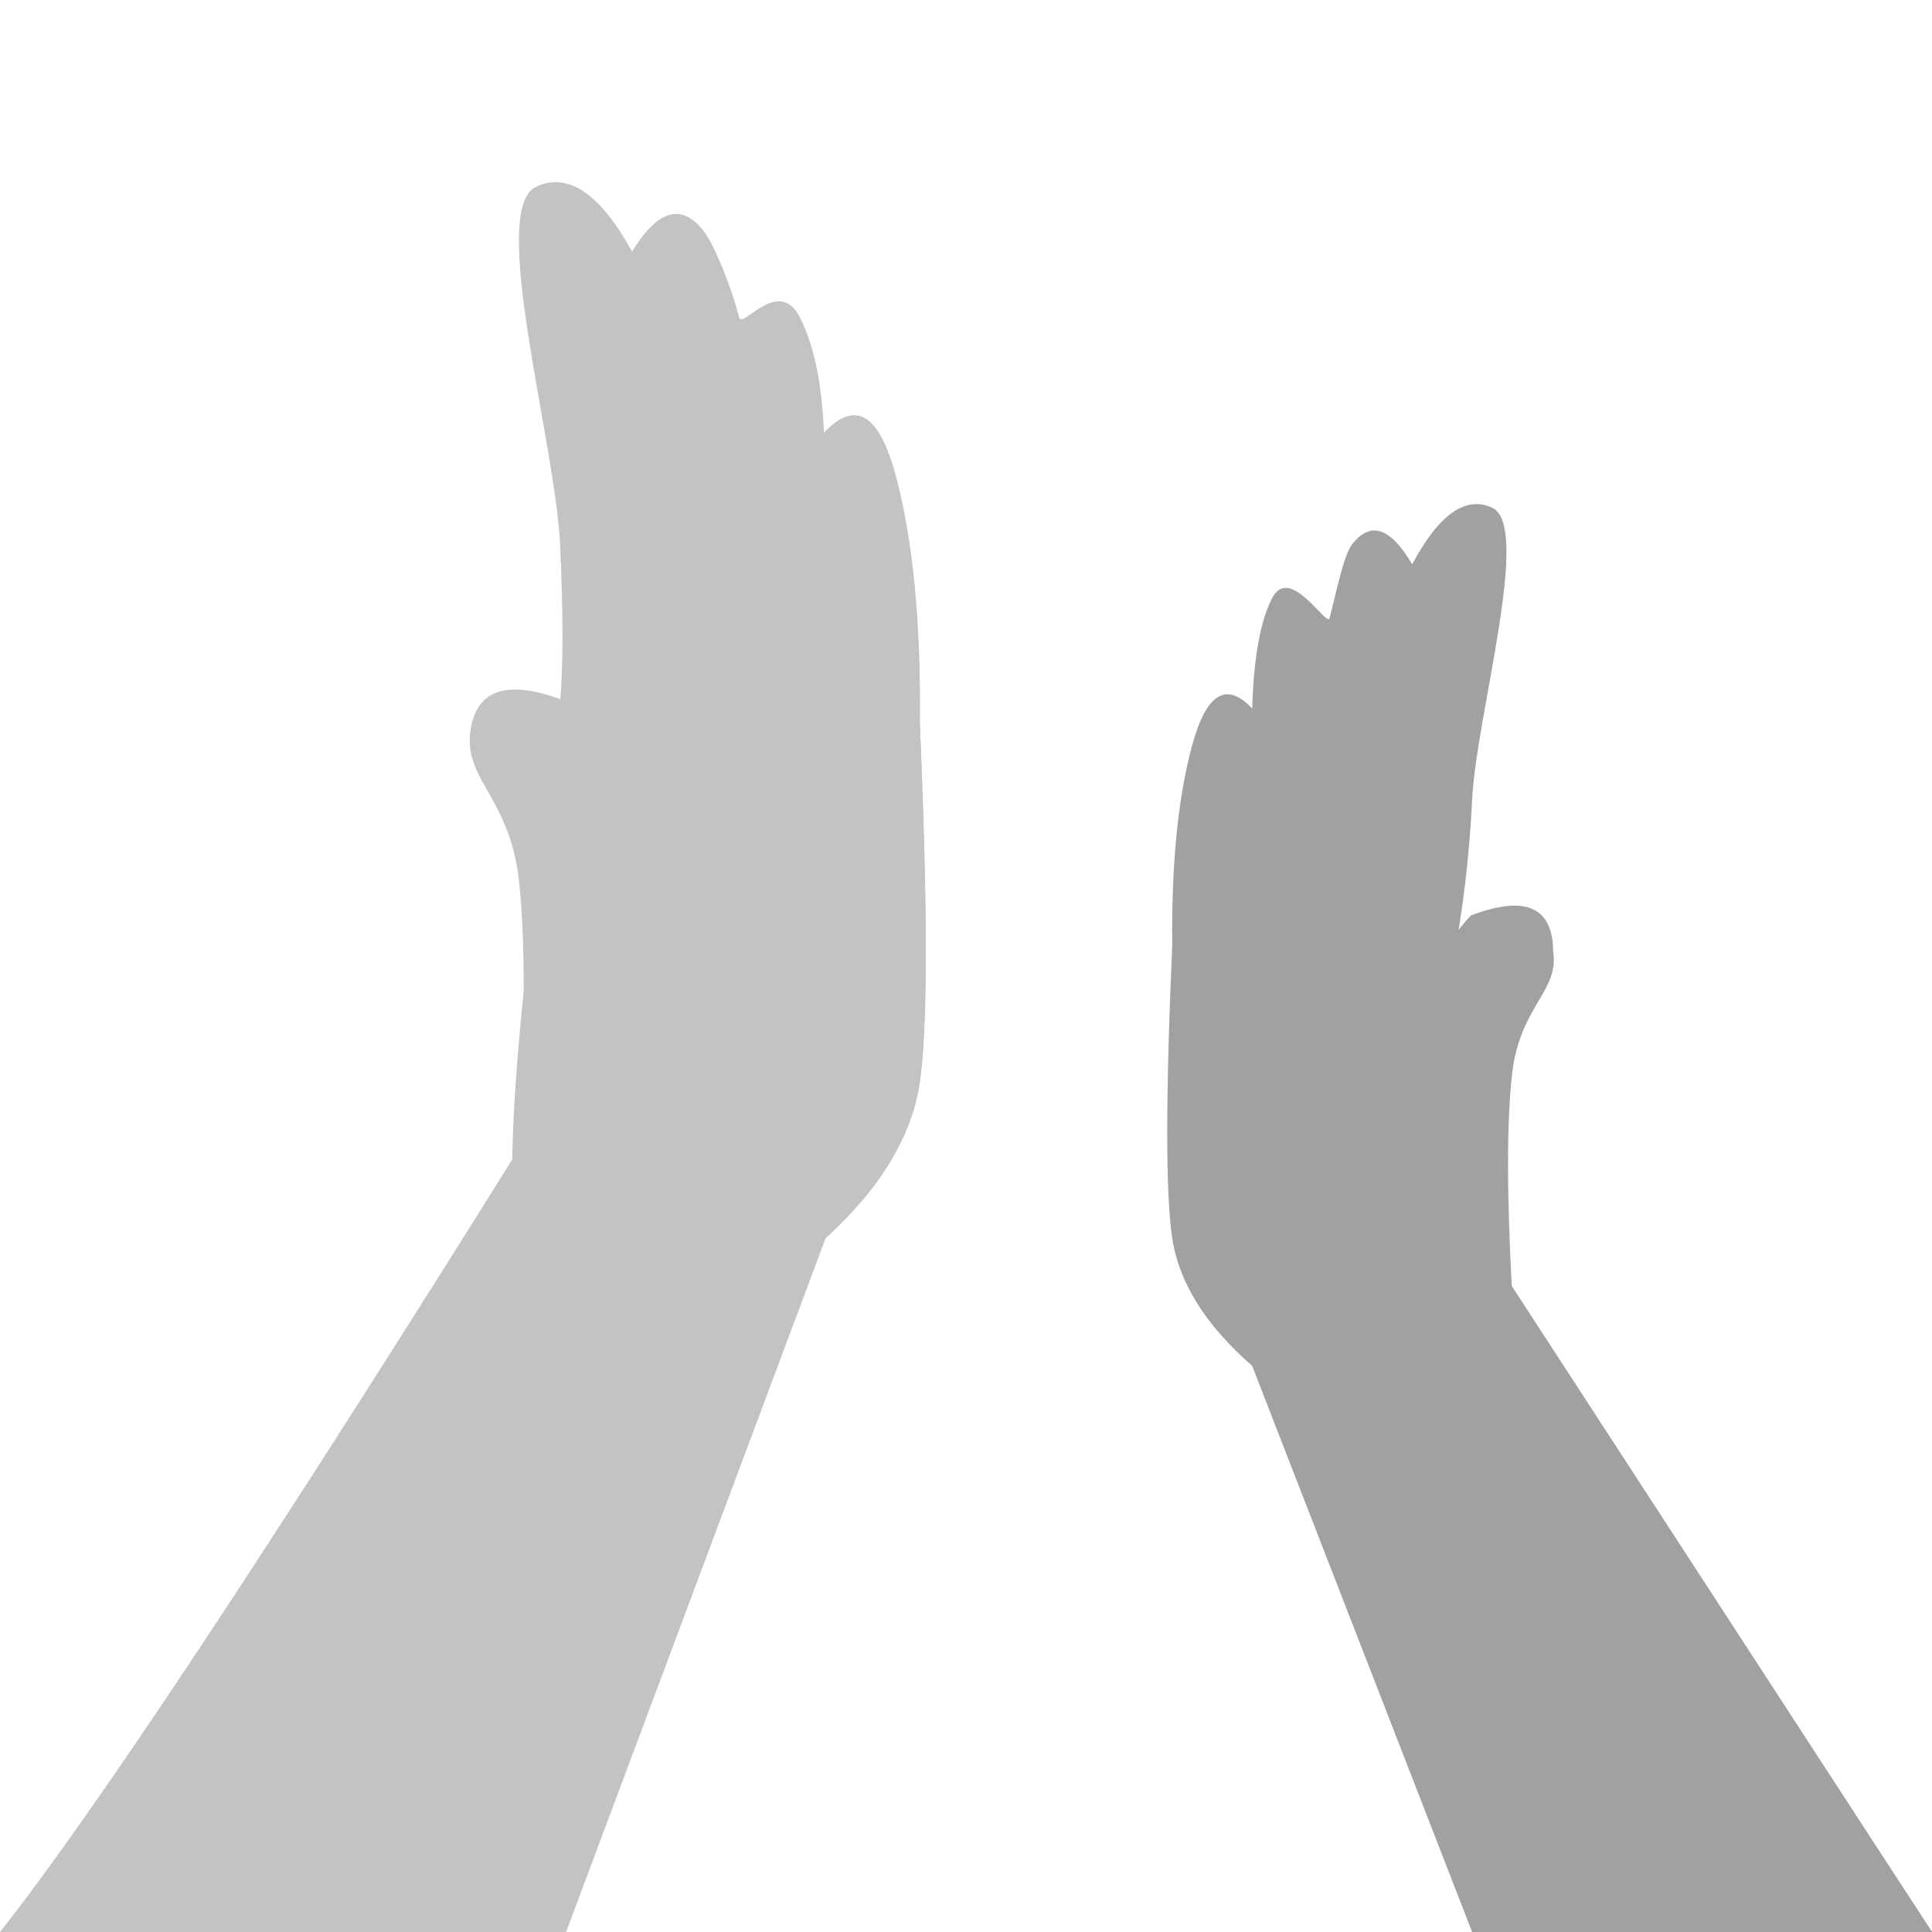 <svg xmlns="http://www.w3.org/2000/svg" width="96" height="96" viewBox="0 0 96 96">
    <g fill="none" fill-rule="evenodd">
        <path fill="#C3C3C3" d="M0 96c4.688-5.93 13.283-18.901 25.785-38.914.32-6.016.32-10.463 0-13.342-.48-4.318-2.976-5.085-2.344-7.782.42-1.798 1.983-2.169 4.688-1.112.155-1.793.155-4.387 0-7.783-.234-5.094-3.516-16.677-1.172-17.789 1.562-.741 2.987 1.091 4.274 5.497 1.089 3.057 2.172 5.301 3.25 6.733.506.672 1.543-2.917 1.918-1.406.15.605 3.582 11.244 4.622 13.325.694 1.387.694-2.586 0-11.919 1.514-1.67 2.686-.928 3.516 2.224.83 3.151 1.221 7.228 1.172 12.23.388 9.161.388 15.09 0 17.789-.388 2.698-1.95 5.292-4.688 7.783L28.129 96H0z"/>
        <path fill="#A1A1A1" d="M96 96L75.136 64.243c-.27-4.91-.27-8.539 0-10.888.406-3.524 2.523-4.15 1.987-6.352-.357-1.467-2.015-1.103-4.974 1.093.535-2.796.868-5.58 1-8.352.198-4.157 2.98-13.61.994-14.517-1.325-.605-2.65.333-3.974 2.815-1.073-1.836-2.067-2.169-2.98-1-.43.548-.803 2.438-1.121 3.671-.128.494-1.972-2.698-2.854-1-.588 1.132-.919 2.964-.993 5.495-1.283-1.362-2.277-.758-2.98 1.814-.705 2.572-1.036 5.9-.994 9.981-.33 7.477-.33 12.316 0 14.518.328 2.202 1.653 4.319 3.974 6.351L73.149 96H96z"/>
        <path fill="#A1A1A1" d="M96 96L75.089 63.854c-.271-4.97-.271-8.643 0-11.022.407-3.567 2.528-4.2 1.991-6.429-.357-1.485-1.685-1.791-3.983-.918-1.461 1.485-2.586 4.1-3.373 7.843C69.34 55.155 65 57.37 65 60.065c0 1.123 0 2.573 2.362 7.463 1.575 3.26 5.118 12.75 10.63 28.472H96z"/>
        <path fill="#C3C3C3" d="M4 96c14.299-20.754 21.448-33.355 21.448-37.802 0-4.447.794-12.23 2.383-23.348.158-1.793.158-4.387 0-7.783-.237-5.094-3.575-16.677-1.192-17.789 1.59-.741 3.178.333 4.767 3.224 1.287-2.099 2.478-2.432 3.574-1 .515.672 1.366 2.763 1.748 4.273.152.605 1.96-2.08 3.019 0 .705 1.387 1.102 3.298 1.191 5.733 1.539-1.67 2.73-.928 3.575 2.224.844 3.151 1.241 7.228 1.191 12.23.395 9.161.395 15.09 0 17.789-.394 2.698-1.983 5.292-4.766 7.783L27.831 96H4z"/>
    </g>
</svg>
